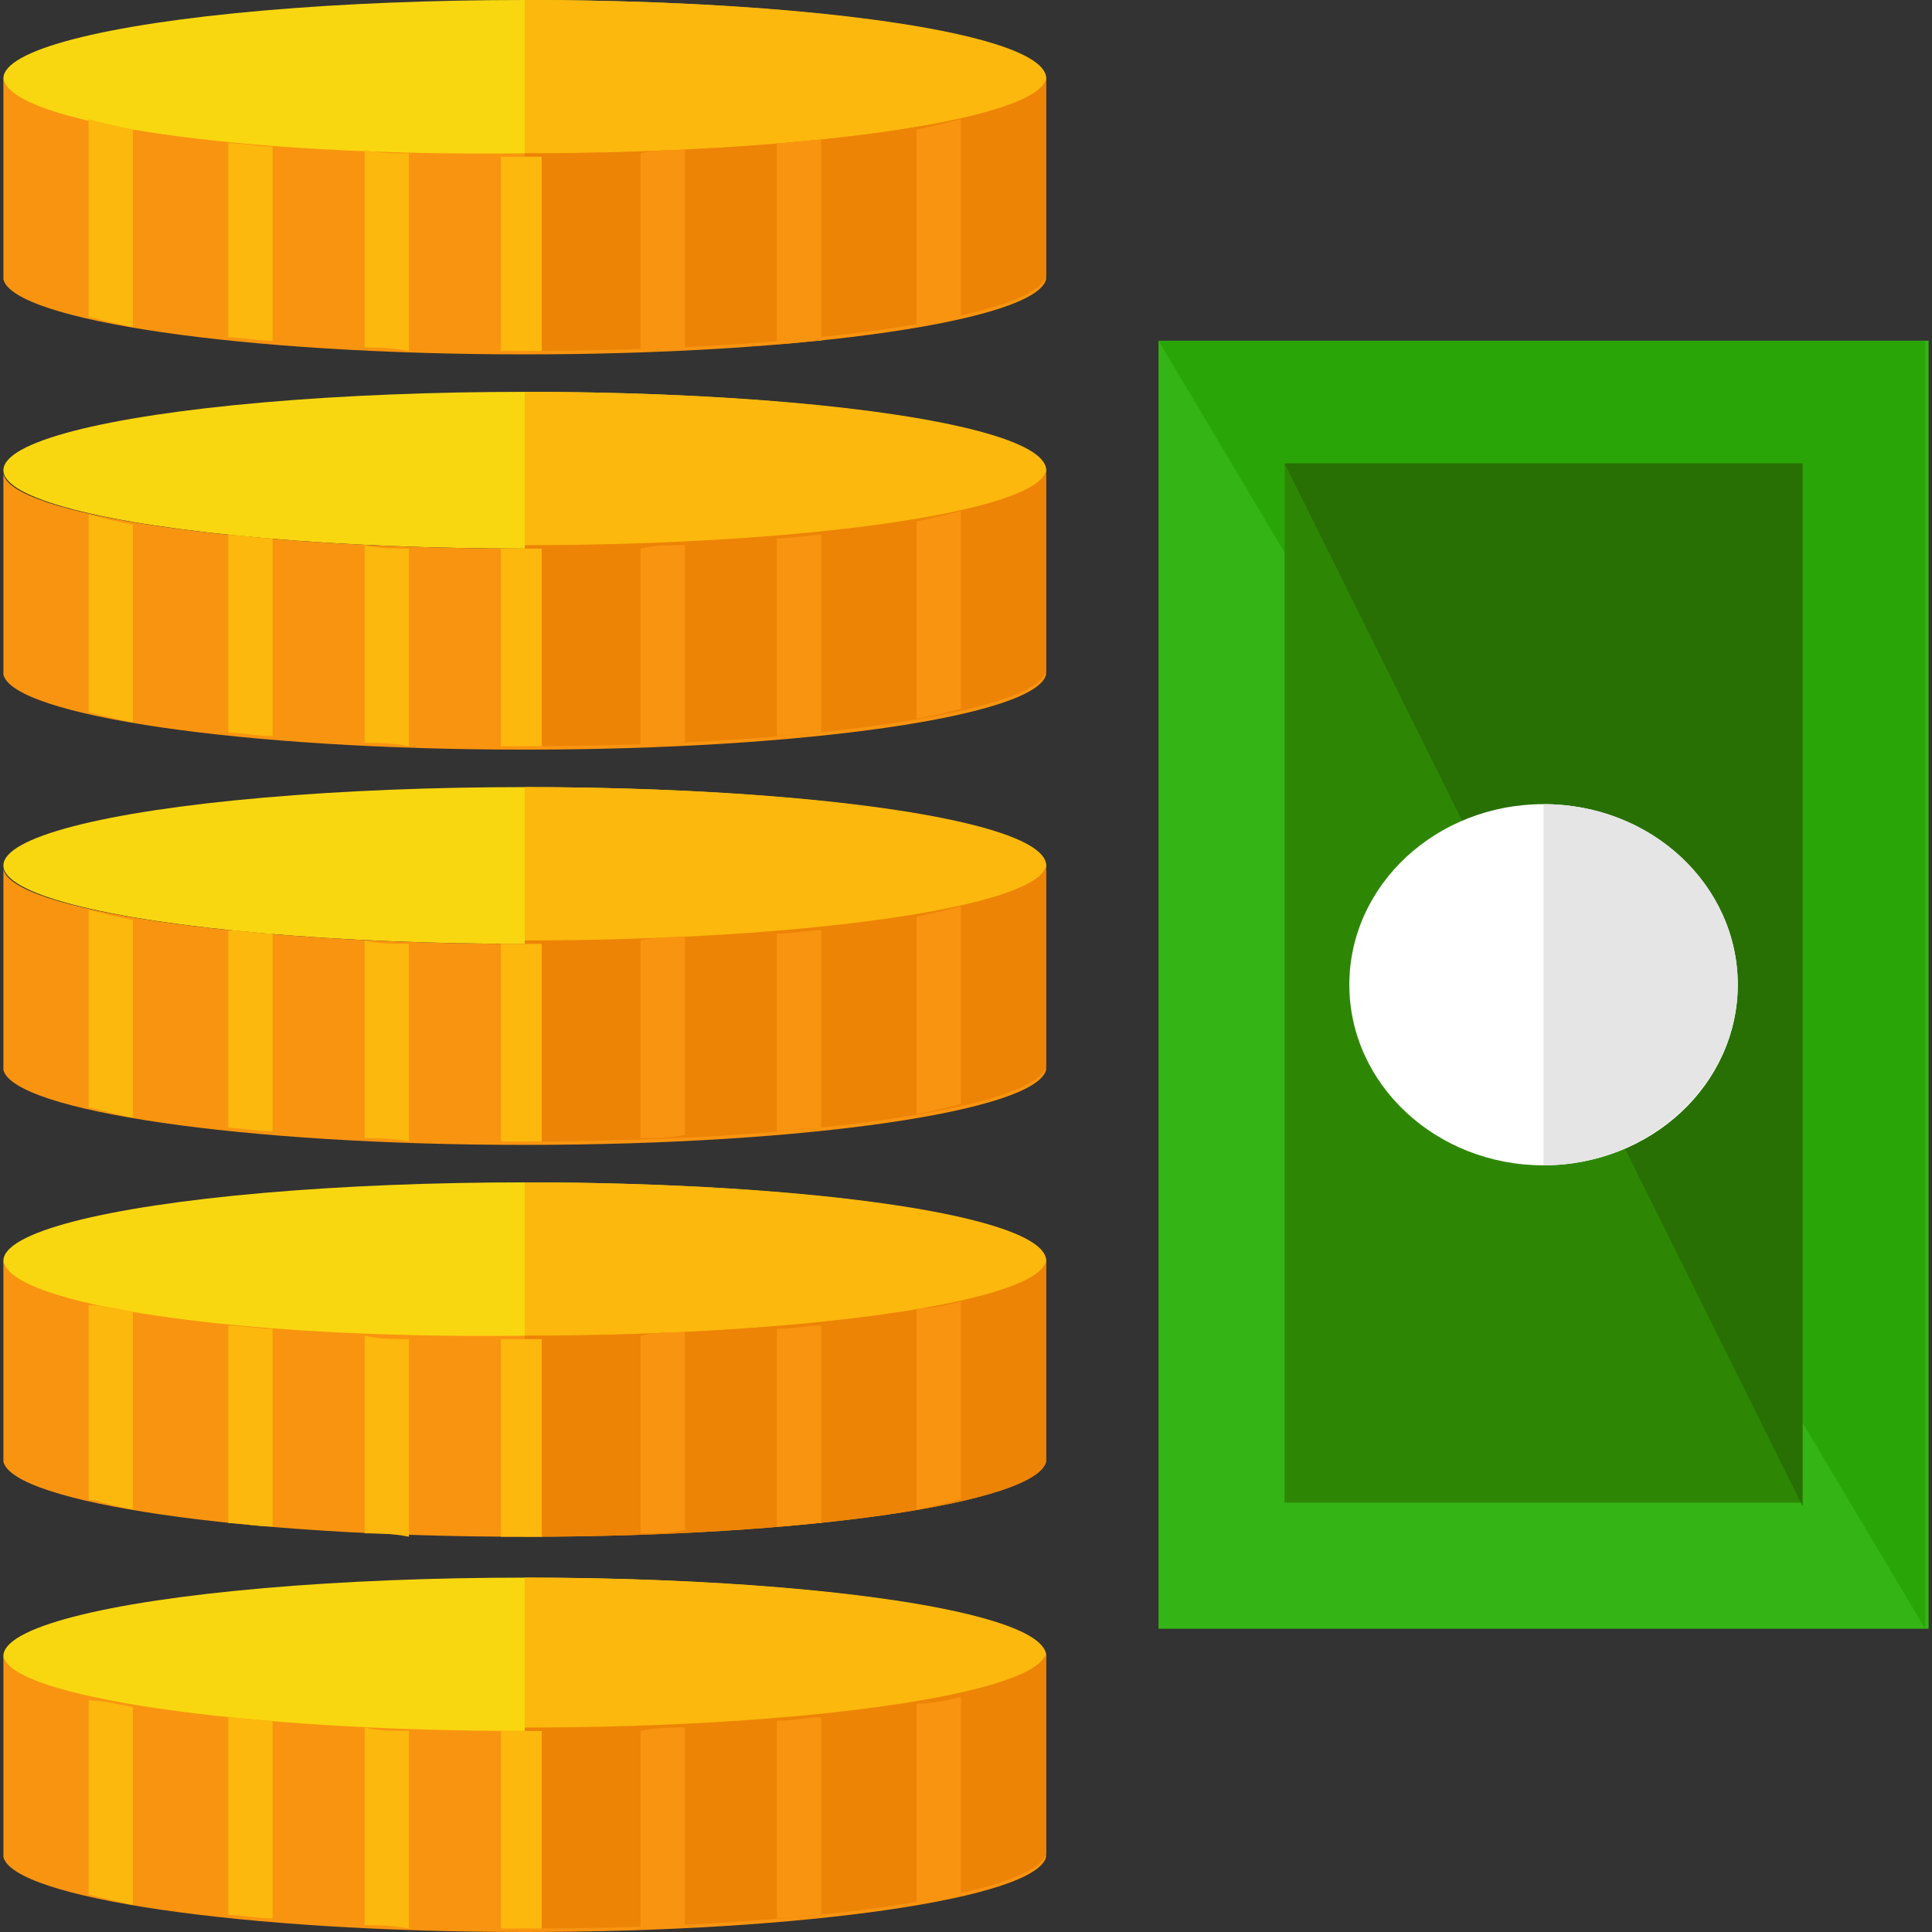 <?xml version="1.0" encoding="iso-8859-1"?>
<!-- Generator: Adobe Illustrator 19.0.0, SVG Export Plug-In . SVG Version: 6.00 Build 0)  -->
<svg version="1.1" id="Layer_1" xmlns="http://www.w3.org/2000/svg" xmlns:xlink="http://www.w3.org/1999/xlink" x="0px" y="0px"
	 viewBox="0 0 453.6 453.6" style="enable-background:new 0 0 453.6 453.6;" xml:space="preserve">
<rect x="0" y="0" width="453.6" height="453.6" fill="#333333" stroke="none"/>
<ellipse style="fill:#F9D710;" cx="123.2" cy="18.4" rx="122.4" ry="18.4"/>
<path style="fill:#FCB80D;" d="M123.2,0c68,0,122.4,8,122.4,18.4s-55.2,18.4-122.4,18.4"/>
<g>
	<path style="fill:#F99410;" d="M245.6,18.4L245.6,18.4C244,28,189.6,36,123.2,36C56,36.8,2.4,28.8,0.8,18.4l0,0V64c0,0,0,0,0,0.8
		c0,0,0,0,0,0.8l0,0l0,0c2.4,9.6,56,17.6,122.4,17.6s120-8,122.4-17.6l0,0l0,0c0,0,0,0,0-0.8c0,0,0,0,0-0.8V18.4z"/>
	<path style="fill:#F99410;" d="M0.8,64.8L0.8,64.8"/>
</g>
<path style="fill:#ED8406;" d="M123.2,82.4c66.4,0,120-8,122.4-17.6l0,0l0,0c0,0,0,0,0-0.8c0,0,0,0,0-0.8V18.4l0,0
	C244,28,189.6,36,123.2,36"/>
<g>
	<path style="fill:#FCB80D;" d="M20.8,74.4c3.2,0.8,6.4,1.6,10.4,2.4V30.4c-4-0.8-7.2-1.6-10.4-2.4V74.4z"/>
	<path style="fill:#FCB80D;" d="M53.6,79.2C56.8,79.2,60,80,64,80V34.4c-3.2,0-7.2-0.8-10.4-0.8V79.2z"/>
	<path style="fill:#FCB80D;" d="M85.6,81.6c3.2,0,6.4,0,10.4,0.8V36c-3.2,0-7.2,0-10.4-0.8V81.6z"/>
	<path style="fill:#FCB80D;" d="M117.6,82.4c1.6,0,3.2,0,4.8,0s3.2,0,4.8,0V36.8c-1.6,0-3.2,0-4.8,0s-3.2,0-4.8,0V82.4z"/>
</g>
<g>
	<path style="fill:#F99410;" d="M150.4,82.4c3.2,0,7.2,0,10.4-0.8V35.2c-3.2,0-7.2,0-10.4,0.8V82.4z"/>
	<path style="fill:#F99410;" d="M182.4,80.8c3.2,0,7.2-0.8,10.4-0.8V32.8c-3.2,0-6.4,0.8-10.4,0.8V80.8z"/>
	<path style="fill:#F99410;" d="M215.2,76.8c4-0.8,7.2-1.6,10.4-2.4V28c-3.2,0.8-6.4,1.6-10.4,2.4V76.8z"/>
</g>
<ellipse style="fill:#F9D710;" cx="123.2" cy="110.4" rx="122.4" ry="18.4"/>
<path style="fill:#FCB80D;" d="M123.2,92c68,0,122.4,8,122.4,18.4s-55.2,18.4-122.4,18.4"/>
<g>
	<path style="fill:#F99410;" d="M245.6,111.2L245.6,111.2c-1.6,9.6-56,17.6-122.4,17.6s-120.8-8-122.4-17.6l0,0v45.6c0,0,0,0,0,0.8
		c0,0,0,0,0,0.8l0,0l0,0c2.4,9.6,56,17.6,122.4,17.6s120-8,122.4-17.6l0,0l0,0c0,0,0,0,0-0.8c0,0,0,0,0-0.8V111.2z"/>
	<path style="fill:#F99410;" d="M0.8,156.8C0.8,156.8,0.8,157.6,0.8,156.8"/>
</g>
<path style="fill:#ED8406;" d="M123.2,175.2c66.4,0,120-8,122.4-17.6l0,0l0,0c0,0,0,0,0-0.8c0,0,0,0,0-0.8v-45.6l0,0
	c-1.6,9.6-56,17.6-122.4,17.6"/>
<g>
	<path style="fill:#FCB80D;" d="M20.8,167.2c3.2,0.8,6.4,1.6,10.4,2.4v-46.4c-4-0.8-7.2-1.6-10.4-2.4V167.2z"/>
	<path style="fill:#FCB80D;" d="M53.6,172c3.2,0,6.4,0.8,10.4,0.8v-46.4c-3.2,0-7.2-0.8-10.4-0.8V172z"/>
	<path style="fill:#FCB80D;" d="M85.6,174.4c3.2,0,6.4,0,10.4,0.8v-46.4c-3.2,0-7.2,0-10.4-0.8V174.4z"/>
	<path style="fill:#FCB80D;" d="M117.6,175.2c1.6,0,3.2,0,4.8,0s3.2,0,4.8,0v-46.4c-1.6,0-3.2,0-4.8,0s-3.2,0-4.8,0V175.2z"/>
</g>
<g>
	<path style="fill:#F99410;" d="M150.4,175.2c3.2,0,7.2,0,10.4-0.8V128c-3.2,0-7.2,0-10.4,0.8V175.2z"/>
	<path style="fill:#F99410;" d="M182.4,172.8c3.2,0,7.2-0.8,10.4-0.8v-46.4c-3.2,0-6.4,0.8-10.4,0.8V172.8z"/>
	<path style="fill:#F99410;" d="M215.2,168.8c4-0.8,7.2-1.6,10.4-2.4V120c-3.2,0.8-6.4,1.6-10.4,2.4V168.8z"/>
</g>
<ellipse style="fill:#F9D710;" cx="123.2" cy="203.2" rx="122.4" ry="18.4"/>
<path style="fill:#FCB80D;" d="M123.2,184.8c68,0,122.4,8,122.4,18.4s-55.2,18.4-122.4,18.4"/>
<g>
	<path style="fill:#F99410;" d="M245.6,204L245.6,204c-1.6,9.6-56,17.6-122.4,17.6S2.4,213.6,0.8,204l0,0v45.6c0,0,0,0,0,0.8
		c0,0,0,0,0,0.8l0,0l0,0c2.4,9.6,56,17.6,122.4,17.6s120-8,122.4-17.6l0,0l0,0c0,0,0,0,0-0.8c0,0,0,0,0-0.8V204z"/>
	<path style="fill:#F99410;" d="M0.8,249.6L0.8,249.6"/>
</g>
<path style="fill:#ED8406;" d="M123.2,268c66.4,0,120-8,122.4-17.6l0,0l0,0c0,0,0,0,0-0.8c0,0,0,0,0-0.8v-45.6l0,0
	c-1.6,9.6-56,17.6-122.4,17.6"/>
<g>
	<path style="fill:#FCB80D;" d="M20.8,260c3.2,0.8,6.4,1.6,10.4,2.4V216c-4-0.8-7.2-1.6-10.4-2.4V260z"/>
	<path style="fill:#FCB80D;" d="M53.6,264.8c3.2,0,6.4,0.8,10.4,0.8v-46.4c-3.2,0-7.2-0.8-10.4-0.8V264.8z"/>
	<path style="fill:#FCB80D;" d="M85.6,267.2c3.2,0,6.4,0,10.4,0.8v-46.4c-3.2,0-7.2,0-10.4-0.8V267.2z"/>
	<path style="fill:#FCB80D;" d="M117.6,268c1.6,0,3.2,0,4.8,0s3.2,0,4.8,0v-46.4c-1.6,0-3.2,0-4.8,0s-3.2,0-4.8,0V268z"/>
</g>
<g>
	<path style="fill:#F99410;" d="M150.4,267.2c3.2,0,7.2,0,10.4-0.8V220c-3.2,0-7.2,0-10.4,0.8V267.2z"/>
	<path style="fill:#F99410;" d="M182.4,265.6c3.2,0,7.2-0.8,10.4-0.8v-46.4c-3.2,0-6.4,0.8-10.4,0.8V265.6z"/>
	<path style="fill:#F99410;" d="M215.2,261.6c4-0.8,7.2-1.6,10.4-2.4v-46.4c-3.2,0.8-6.4,1.6-10.4,2.4V261.6z"/>
</g>
<ellipse style="fill:#F9D710;" cx="123.2" cy="296" rx="122.4" ry="18.4"/>
<path style="fill:#FCB80D;" d="M123.2,277.6c68,0,122.4,8,122.4,18.4s-55.2,18.4-122.4,18.4"/>
<g>
	<path style="fill:#F99410;" d="M245.6,296L245.6,296c-1.6,9.6-56,17.6-122.4,17.6C56,314.4,2.4,306.4,0.8,296l0,0v45.6
		c0,0,0,0,0,0.8c0,0,0,0,0,0.8l0,0l0,0c2.4,9.6,56,17.6,122.4,17.6s120-8,122.4-17.6l0,0l0,0c0,0,0,0,0-0.8c0,0,0,0,0-0.8V296z"/>
	<path style="fill:#F99410;" d="M0.8,342.4L0.8,342.4"/>
</g>
<path style="fill:#ED8406;" d="M123.2,360.8c66.4,0,120-8,122.4-17.6l0,0l0,0c0,0,0,0,0-0.8c0,0,0,0,0-0.8V296l0,0
	c-1.6,9.6-56,17.6-122.4,17.6"/>
<g>
	<path style="fill:#FCB80D;" d="M20.8,352c3.2,0.8,6.4,1.6,10.4,2.4V308c-4-0.8-7.2-1.6-10.4-1.6V352z"/>
	<path style="fill:#FCB80D;" d="M53.6,357.6c3.2,0,6.4,0.8,10.4,0.8V312c-3.2,0-7.2-0.8-10.4-0.8V357.6z"/>
	<path style="fill:#FCB80D;" d="M85.6,360c3.2,0,6.4,0,10.4,0.8v-46.4c-3.2,0-7.2,0-10.4-0.8V360z"/>
	<path style="fill:#FCB80D;" d="M117.6,360.8c1.6,0,3.2,0,4.8,0s3.2,0,4.8,0v-46.4c-1.6,0-3.2,0-4.8,0s-3.2,0-4.8,0V360.8z"/>
</g>
<g>
	<path style="fill:#F99410;" d="M150.4,360c3.2,0,7.2,0,10.4-0.8v-46.4c-3.2,0-7.2,0-10.4,0.8V360z"/>
	<path style="fill:#F99410;" d="M182.4,358.4c3.2,0,7.2-0.8,10.4-0.8v-46.4c-3.2,0-6.4,0.8-10.4,0.8V358.4z"/>
	<path style="fill:#F99410;" d="M215.2,354.4c4-0.8,7.2-1.6,10.4-2.4v-46.4c-3.2,0.8-6.4,1.6-10.4,1.6V354.4z"/>
</g>
<ellipse style="fill:#F9D710;" cx="123.2" cy="388.8" rx="122.4" ry="18.4"/>
<path style="fill:#FCB80D;" d="M123.2,370.4c68,0,122.4,8,122.4,18.4s-55.2,18.4-122.4,18.4"/>
<g>
	<path style="fill:#F99410;" d="M245.6,388.8L245.6,388.8c-1.6,9.6-56,17.6-122.4,17.6s-120.8-8-122.4-17.6l0,0v45.6c0,0,0,0,0,0.8
		c0,0,0,0,0,0.8l0,0l0,0c2.4,9.6,56,17.6,122.4,17.6s120-8,122.4-17.6l0,0l0,0c0,0,0,0,0-0.8c0,0,0,0,0-0.8V388.8z"/>
	<path style="fill:#F99410;" d="M0.8,434.4C0.8,435.2,0.8,435.2,0.8,434.4"/>
</g>
<path style="fill:#ED8406;" d="M123.2,452.8c66.4,0,120-8,122.4-17.6l0,0l0,0c0,0,0,0,0-0.8c0,0,0,0,0-0.8V388l0,0
	c-1.6,9.6-56,17.6-122.4,17.6"/>
<g>
	<path style="fill:#FCB80D;" d="M20.8,444.8c3.2,0.8,6.4,1.6,10.4,2.4v-46.4c-4-0.8-7.2-1.6-10.4-1.6V444.8z"/>
	<path style="fill:#FCB80D;" d="M53.6,449.6c3.2,0,6.4,0.8,10.4,0.8V404c-3.2,0-7.2-0.8-10.4-0.8V449.6z"/>
	<path style="fill:#FCB80D;" d="M85.6,452c3.2,0,6.4,0,10.4,0.8v-46.4c-3.2,0-7.2,0-10.4-0.8V452z"/>
	<path style="fill:#FCB80D;" d="M117.6,452.8c1.6,0,3.2,0,4.8,0s3.2,0,4.8,0v-46.4c-1.6,0-3.2,0-4.8,0s-3.2,0-4.8,0V452.8z"/>
</g>
<g>
	<path style="fill:#F99410;" d="M150.4,452.8c3.2,0,7.2,0,10.4-0.8v-46.4c-3.2,0-7.2,0-10.4,0.8V452.8z"/>
	<path style="fill:#F99410;" d="M182.4,450.4c3.2,0,7.2-0.8,10.4-0.8v-46.4c-3.2,0-6.4,0.8-10.4,0.8V450.4z"/>
	<path style="fill:#F99410;" d="M215.2,447.2c4-0.8,7.2-1.6,10.4-2.4v-46.4c-3.2,0.8-6.4,1.6-10.4,1.6V447.2z"/>
</g>
<rect x="272" y="80" style="fill:#34B515;" width="180.8" height="302.4"/>
<polyline style="fill:#2AA507;" points="272,80 452,80 452,382.4 "/>
<rect x="301.6" y="108.8" style="fill:#2E8704;" width="121.6" height="244"/>
<polyline style="fill:#287003;" points="301.6,108.8 423.2,108.8 423.2,353.6 "/>
<ellipse style="fill:#FFFFFF;" cx="362.4" cy="231.2" rx="45.6" ry="42.4"/>
<path style="fill:#E5E5E5;" d="M362.4,188.8c25.6,0,45.6,19.2,45.6,42.4s-20.8,42.4-45.6,42.4"/>
<g>
</g>
<g>
</g>
<g>
</g>
<g>
</g>
<g>
</g>
<g>
</g>
<g>
</g>
<g>
</g>
<g>
</g>
<g>
</g>
<g>
</g>
<g>
</g>
<g>
</g>
<g>
</g>
<g>
</g>
</svg>
